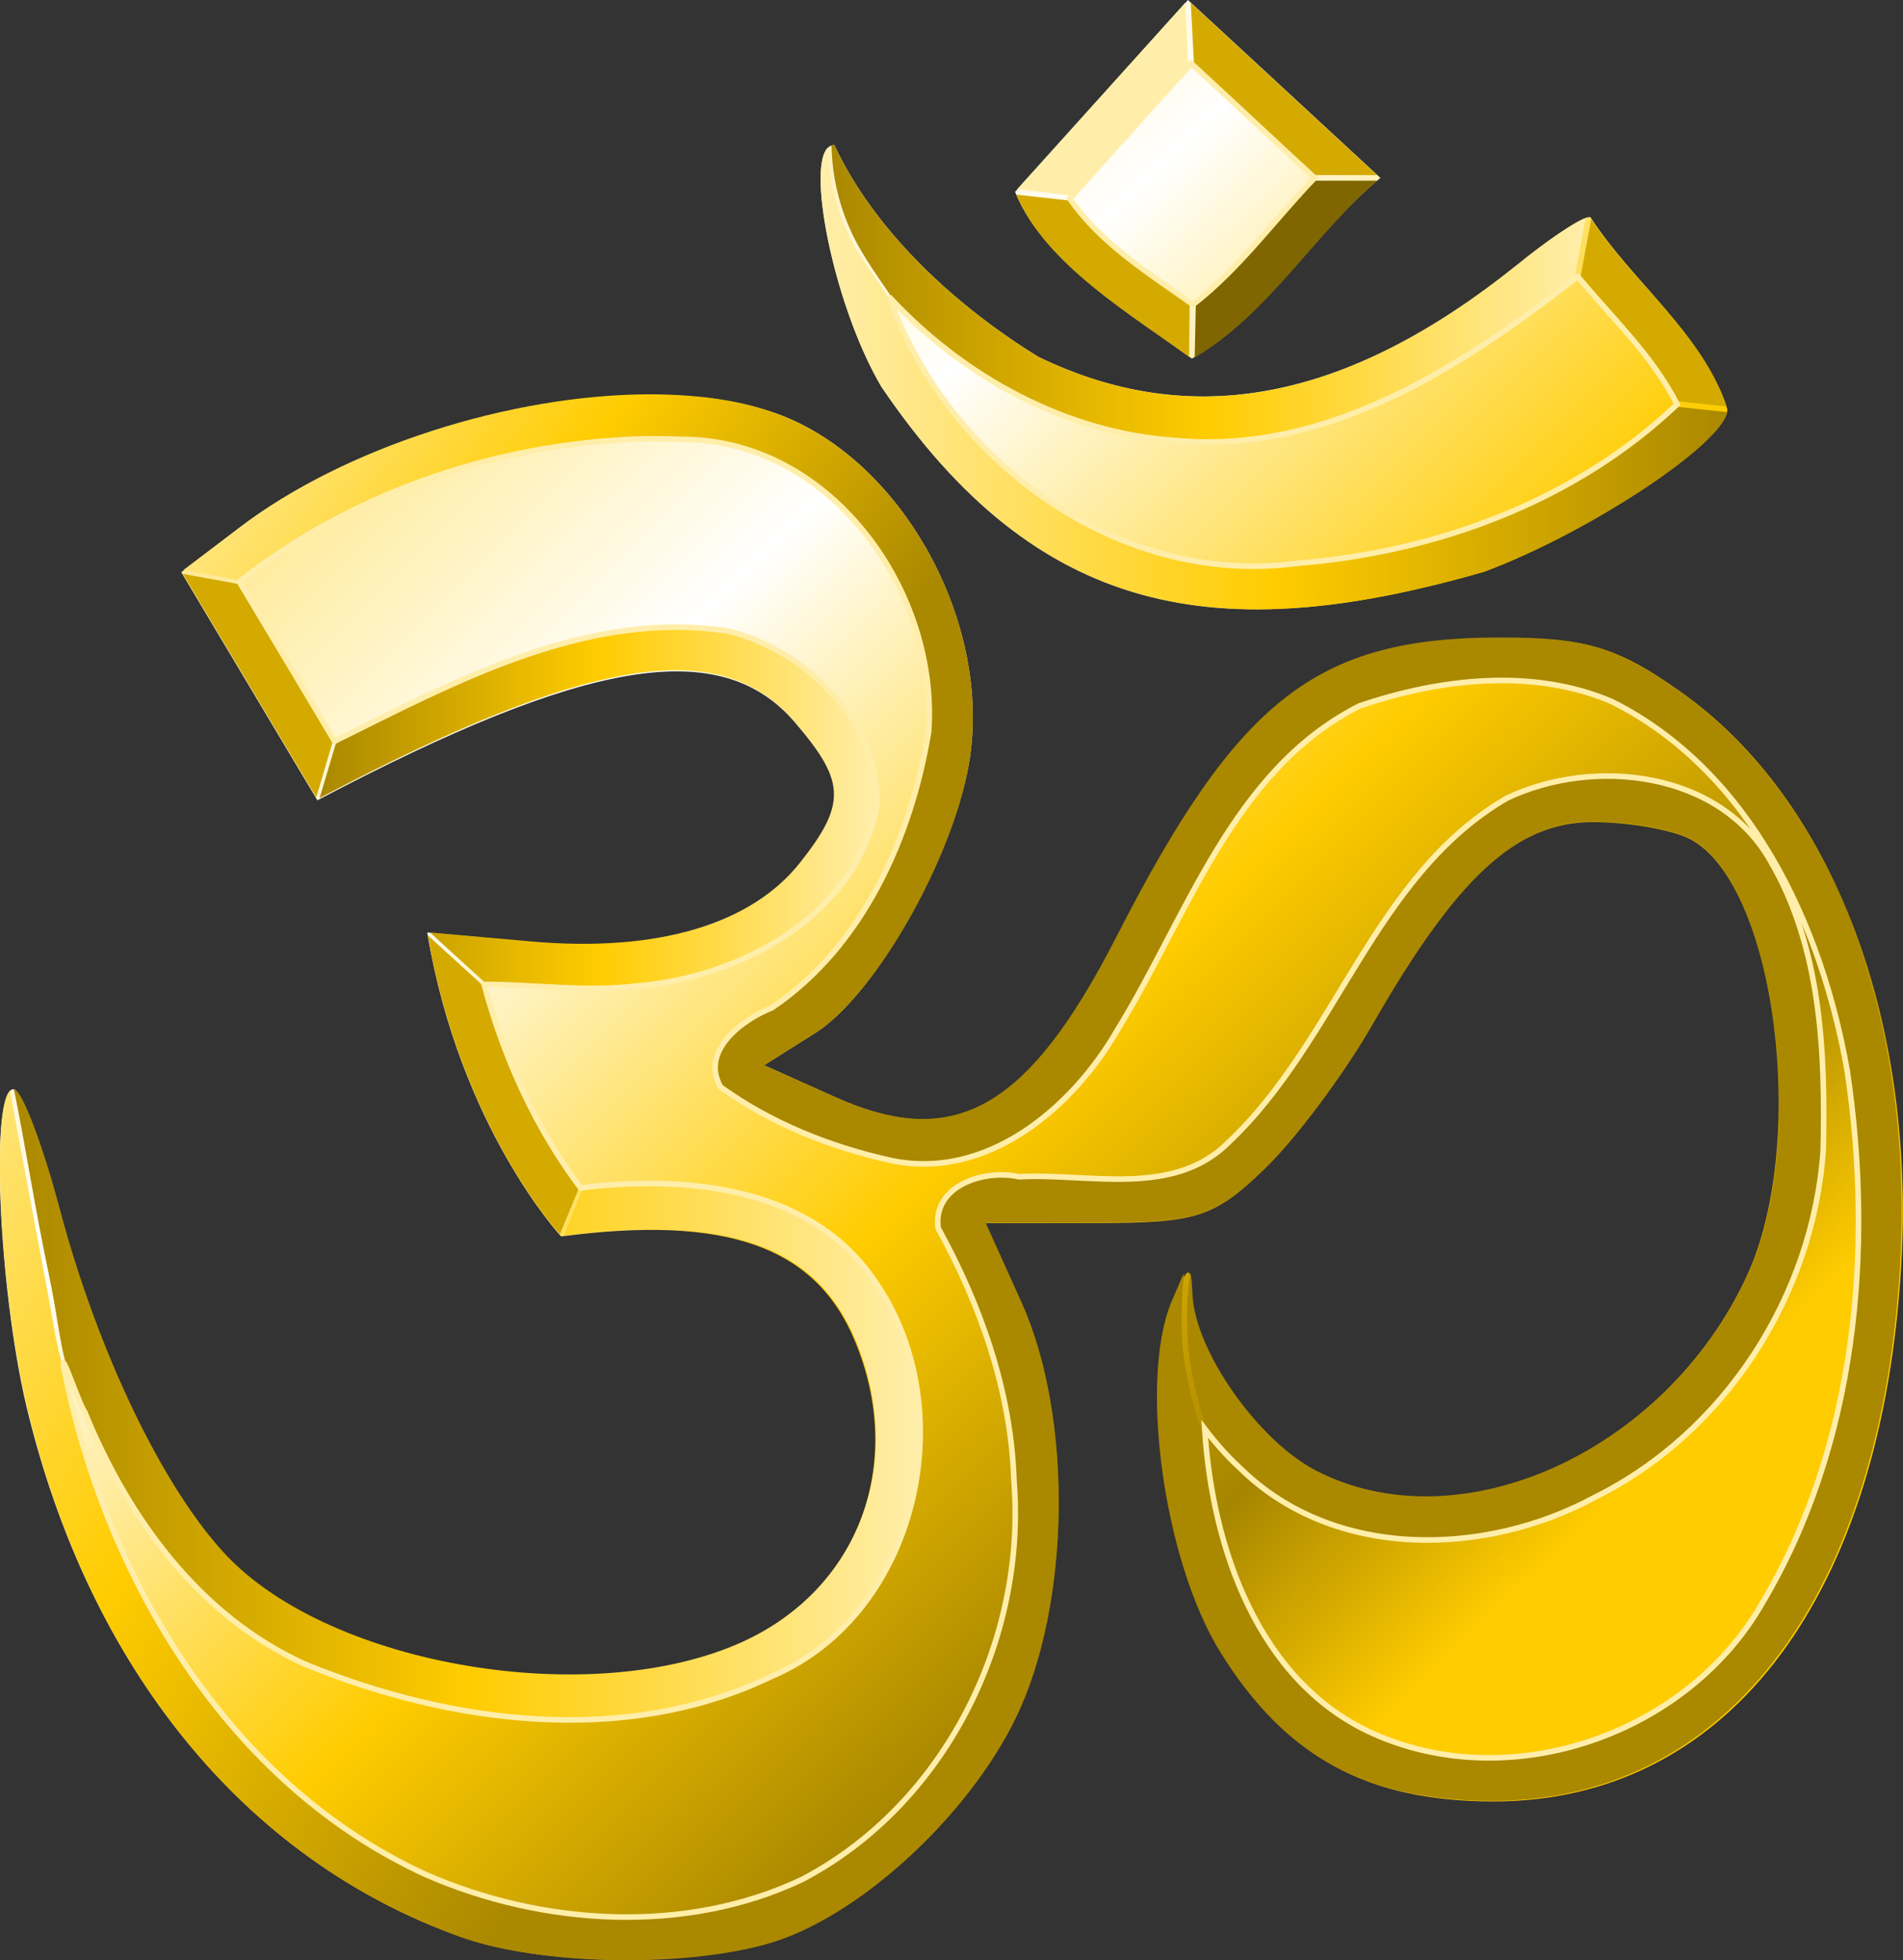 <?xml version="1.0" encoding="utf-8"?>
<!-- Generator: Adobe Illustrator 21.0.0, SVG Export Plug-In . SVG Version: 6.00 Build 0)  -->
<svg version="1.1"
	 id="svg2" inkscape:version="0.48.1 " sodipodi:docname="Om.svg" xmlns:cc="http://creativecommons.org/ns#" xmlns:dc="http://purl.org/dc/elements/1.1/" xmlns:inkscape="http://www.inkscape.org/namespaces/inkscape" xmlns:rdf="http://www.w3.org/1999/02/22-rdf-syntax-ns#" xmlns:sodipodi="http://sodipodi.sourceforge.net/DTD/sodipodi-0.dtd" xmlns:svg="http://www.w3.org/2000/svg"
	 xmlns="http://www.w3.org/2000/svg" xmlns:xlink="http://www.w3.org/1999/xlink" x="0px" y="0px" width="341.2px" height="351.5px"
	 viewBox="0 0 341.2 351.5" enable-background="new 0 0 341.2 351.5" xml:space="preserve">
<rect x="0" y="0" width="341.2" height="351.5" fill="#333333" stroke="none"/>
<sodipodi:namedview  bordercolor="#666666" borderopacity="1" gridtolerance="10" guidetolerance="10" id="namedview6" inkscape:bbox-nodes="true" inkscape:bbox-paths="true" inkscape:current-layer="svg2" inkscape:cx="50.672374" inkscape:cy="175.39413" inkscape:object-nodes="true" inkscape:object-paths="true" inkscape:pageopacity="0" inkscape:pageshadow="2" inkscape:snap-bbox="true" inkscape:snap-bbox-edge-midpoints="true" inkscape:snap-bbox-midpoints="true" inkscape:snap-center="true" inkscape:snap-global="false" inkscape:snap-intersection-paths="true" inkscape:snap-midpoints="true" inkscape:snap-object-midpoints="true" inkscape:snap-smooth-nodes="true" inkscape:window-height="706" inkscape:window-maximized="1" inkscape:window-width="1024" inkscape:window-x="-8" inkscape:window-y="-8" inkscape:zoom="1.0618489" objecttolerance="10" pagecolor="#ffffff" showgrid="false">
	</sodipodi:namedview>
<linearGradient id="path4_1_" gradientUnits="userSpaceOnUse" x1="-5.22" y1="346.245" x2="335.993" y2="-3.146" gradientTransform="matrix(1 0 0 -1 0 353.772)">
	<stop  offset="0" style="stop-color:#FFCC00"/>
	<stop  offset="0.338" style="stop-color:#FFFFFF"/>
	<stop  offset="0.544" style="stop-color:#FFCC00"/>
	<stop  offset="0.707" style="stop-color:#A68500"/>
	<stop  offset="0.804" style="stop-color:#FFCC00"/>
	<stop  offset="1" style="stop-color:#FFCC00"/>
</linearGradient>
<path id="path4" fill="url(#path4_1_)" d="M82.6,347.3C43.9,333.5,15.9,299.1,4.7,252c-5-21.4-6.5-56.7-2.3-56.7
	c1.4,0,5.1,9.7,8.2,21.6c6.9,25.9,18.6,50.3,30,62.3c18.8,19.8,65.5,27.6,92.4,15.4c20.9-9.5,29.4-32.1,20.3-54.1
	c-7-17-23-22.7-52.7-18.8c0,0-18.2-19.6-24-54.5l18.7,1.7c22.5,2,39.5-2.9,48.3-14.1c8.3-10.5,8.1-14.6-1.1-25.3
	c-13.3-15.5-37.2-11.5-85.6,14l-24.4-40.9l10.2-7.8c25.6-19.6,70.2-29.3,95.5-21c23.1,7.6,40,37.8,35.5,63.3
	c-3.1,17.2-16.9,41.4-27.5,48.1L137,191l12.7,5.7c21.6,9.7,34.8,2.3,50.6-28.5c21.8-42.7,36-53.7,68.8-53.8
	c15.3,0,20.8,1.6,31.9,9.4c27.9,19.5,43.1,60,39.7,105.9c-4.2,58.1-31.7,93.3-72.9,93.3c-22.6,0-37.1-7.9-48.7-26.5
	c-10.2-16.3-14.8-48.7-8.9-62.9c2.8-6.8,3.3-7.1,3.5-1.6c0.3,10,11.8,26.4,22.2,31.8c25.7,13.3,62.7-3.4,77.3-35
	c11.1-24,5.1-70.2-10.1-78.3c-3.2-1.7-11.1-3.1-17.5-3.1c-13.7,0-24.4,9.8-39.5,36.2c-5.2,9.1-14,20.9-19.5,26.1
	c-8.9,8.6-12.1,9.6-30,9.6h-20l6.5,14.4c9.3,20.6,8.8,54-1,74.3c-8.7,18-28.7,36.2-44.7,40.6C121.9,352.9,96.5,352.3,82.6,347.3z
	 M158,69.3c-8.9-15.1-14.3-43.3-8.4-43.3c7,15.1,21.3,28.6,36.6,38c27.5,13.3,55.4,7.9,85.8-16.5c6.7-5.4,12.6-9.2,13.2-8.5
	c7.4,11.5,20.3,21,24.5,34.4c0,5.7-24.4,21.9-43.6,29.1C218.5,116.3,186.1,110.8,158,69.3z M182,34.4L213,0l34.5,31.9
	c-11.8,9.7-20.3,24.8-33.8,32.4C203,56.5,187.2,47.2,182,34.4z"/>
<path id="path3943" fill="#FFEEAA" d="M212.5,0.5l-30.1,33.4l9.8,1.2l20.9-23.2L212.5,0.5z"/>
<path id="path3945" fill="#D4AA00" d="M213.5,0.5l0.6,11.4l21.1,19.5l11.7,0L213.5,0.5z"/>
<linearGradient id="path3941_1_" gradientUnits="userSpaceOnUse" x1="149.008" y1="301.161" x2="284.321" y2="301.161" gradientTransform="matrix(1 0 0 -1 0 353.772)">
	<stop  offset="0" style="stop-color:#AA8800"/>
	<stop  offset="0.5" style="stop-color:#FFCC00"/>
	<stop  offset="1" style="stop-color:#FFEEAA"/>
</linearGradient>
<path id="path3941" fill="url(#path3941_1_)" d="M149.6,26c-0.2,0-0.4,0.1-0.6,0.1c0,0,0,0,0,0c0,0.1,0.1,0.1,0.1,0.2
	c0.1,5.3,1.4,12.4,5.8,19.5c1.8,3,3.9,5.8,5.7,8.6c13.2,13.8,31.1,23.4,50.3,24.6c26.3,2.4,49.9-12.4,69.9-27.8l1.5-1.2l2-10.9
	c-2,0.7-6.9,4-12.3,8.4C241.5,72,213.7,77.3,186.2,64C170.9,54.6,156.6,41.1,149.6,26L149.6,26z"/>
<linearGradient id="path3939_1_" gradientUnits="userSpaceOnUse" x1="309.839" y1="286.037" x2="147.362" y2="285.815" gradientTransform="matrix(1 0 0 -1 0 353.772)">
	<stop  offset="0" style="stop-color:#AA8800"/>
	<stop  offset="0.5" style="stop-color:#FFCC00"/>
	<stop  offset="1" style="stop-color:#FFEEAA"/>
</linearGradient>
<path id="path3939" fill="url(#path3939_1_)" d="M148.4,26.5c-3.8,3.9,1.4,28.9,9.6,42.8c28.1,41.5,60.5,46.9,108.2,33.2
	c18.7-7,42.2-22.6,43.5-28.6l-9.4-1c-18.2,17-43,26.1-67.6,28c-31.4,4.2-61.7-17.6-72.6-46.3c-1.8-2.9-3.8-5.7-5.7-8.5
	C150.9,41,148.5,33.1,148.4,26.5z"/>
<path id="path3937" fill="#806600" d="M235.2,32.4c-6.9,7.3-12.9,16.2-20.8,22.4l-0.2,9.3c13.1-7.7,21.6-22.2,32.7-31.7H235.2z"/>
<path id="path3935" fill="#D4AA00" d="M182.2,34.9c5.4,12.6,20.5,21.4,31,29.1l0.1-9.3c-7.6-5.3-15.7-11-21.2-18.7L182.2,34.9z"/>
<path id="path3933" fill="#D4AA00" d="M285.3,39.3l-2,10.8c6,7.1,12.7,13.6,17.1,21.8l9.2,1C305.2,59.9,292.7,50.6,285.3,39.3z"/>
<linearGradient id="path3931_1_" gradientUnits="userSpaceOnUse" x1="148" y1="222.923" x2="45.215" y2="298.325" gradientTransform="matrix(1 0 0 -1 0 353.772)">
	<stop  offset="0" style="stop-color:#AA8800"/>
	<stop  offset="0.5" style="stop-color:#FFCC00"/>
	<stop  offset="1" style="stop-color:#FFEEAA"/>
</linearGradient>
<path id="path3931" fill="url(#path3931_1_)" d="M116.2,70.7C91.8,70.8,62,80,42.8,94.7l-9.9,7.5l10.4,1.9
	C63,88.7,87.6,80.1,112.5,78.8c0.9,0,1.8-0.1,2.6-0.1c2.6,0,5.2,0.1,7.8,0.2c26.2,0.7,45.1,27.5,43.3,52.4
	c-3.1,18.9-11.8,38.5-28.1,49.5c-5.3,2.1-12.9,7.6-9.2,14.2c8.8,6.4,19.5,10.6,30.2,13.1c17.3,3.9,32.8-9.3,41-23.4
	c12.5-20.3,20.6-46.4,43.3-58c14.4-4.9,31.1-6.9,45.3-0.8c24.9,12.4,37.7,40,42.2,66.2c4.8,32.2,1.6,67.1-15.2,95.4
	c-13.5,23.5-45,34.6-69.9,23.4c-20.1-9.1-28.4-32.3-30-53c-2-6.3-3.1-10.4-3.7-15.8c-0.4-3.7-0.3-9.9,0.2-13.5
	c0.1-0.9-1.2,2.4-2.3,4.9c-5.8,14.2-1.3,46.6,8.9,62.9c11.6,18.6,26.1,26.5,48.7,26.5c41.1,0,68.7-35.2,72.9-93.3
	c3.3-45.9-11.8-86.3-39.7-105.9c-11.2-7.8-16.6-9.4-31.9-9.4c-32.9,0-47,11.1-68.8,53.8c-15.8,30.8-29,38.3-50.6,28.5L137,191
	l9.2-5.8c10.7-6.8,24.5-30.9,27.5-48.1c4.5-25.5-12.4-55.7-35.5-63.3C131.9,71.6,124.4,70.7,116.2,70.7z"/>
<path id="path3929" fill="#D4AA00" d="M32.8,102.9L56.7,143l3.1-10.5l-16.6-27.7L32.8,102.9z"/>
<linearGradient id="path3927_1_" gradientUnits="userSpaceOnUse" x1="57.352" y1="208.893" x2="157.211" y2="208.893" gradientTransform="matrix(1 0 0 -1 0 353.772)">
	<stop  offset="0" style="stop-color:#AA8800"/>
	<stop  offset="0.5" style="stop-color:#FFCC00"/>
	<stop  offset="1" style="stop-color:#FFEEAA"/>
</linearGradient>
<path id="path3927" fill="url(#path3927_1_)" d="M121.4,112.5c-21.6-0.1-42,10.8-61,20.2l-3.1,10.4c48.1-25.4,71.9-29.2,85.1-13.8
	c9.2,10.7,9.4,14.8,1.1,25.3c-8.8,11.2-25.8,16.2-48.3,14.2l-18.1-1.6l10.2,9.3c8.6,0,18,1.3,26.8,0.3c18.6-1.4,39.1-12.4,43.1-32.1
	c0.5-15.1-12.5-27.9-26.4-31.5C127.6,112.8,124.5,112.5,121.4,112.5z"/>
<linearGradient id="path3925_1_" gradientUnits="userSpaceOnUse" x1="161.014" y1="127.001" x2="4.529" y2="220.038" gradientTransform="matrix(1 0 0 -1 0 353.772)">
	<stop  offset="0" style="stop-color:#AA8800"/>
	<stop  offset="0.5" style="stop-color:#FFCC00"/>
	<stop  offset="1" style="stop-color:#FFEEAA"/>
</linearGradient>
<path id="path3925" fill="url(#path3925_1_)" d="M287.8,139.2c-6.2,0-12.4,1.4-17.7,4c-23.8,13.8-30.5,43.4-49.9,61.7
	c-9.8,10-25.1,5.4-37.6,6.2c-6.1-1.4-15.5,1.5-14.5,9.2c7.6,13.9,13.1,29.3,13.6,45.3c2.4,28.6-12.3,58.2-37.9,71.5
	c-20.9,10-46.5,8.3-67.5-0.9c-34.9-16.1-56.7-52.1-64.4-88.7c-2.1-7.2-2.5-11.4-3.9-18.7c-1.9-10.2-4.9-25.8-6.2-33.2
	C-1.6,199,0,231.8,4.8,252c11.1,47.1,39.2,81.5,77.8,95.3c13.9,5,39.3,5.5,54.9,1.2c16-4.4,36-22.6,44.7-40.6
	c9.8-20.3,10.2-53.8,1-74.3l-6.5-14.4h20c17.9,0,21.1-1,30-9.6c5.5-5.3,14.3-17,19.5-26.1c15.1-26.3,25.8-36.2,39.5-36.2
	c6.4,0,14.3,1.4,17.5,3.1c15.2,8.2,21.2,54.4,10.1,78.3c-14.6,31.6-51.5,48.3-77.3,35c-10.5-5.4-21.9-21.7-22.2-31.8
	c-0.1-2-0.2-3.3-0.4-3.7c-0.5,3.3-0.8,8.6-0.3,13.7c0.5,5,2.1,11.6,3.9,15.6c1.7,2.1,3.5,4.1,5.4,5.9c16.8,16.4,43.9,15.8,63.5,5.2
	c23.4-11.7,39.2-36.2,41-62.3c0.4-17.6-0.5-36.4-9.5-51.9C311.4,143.9,299.6,139.1,287.8,139.2z"/>
<path id="path3923" fill="#D4AA00" d="M76.7,167.7c5.7,33.1,22.4,52.2,23.7,53.6l3.5-8.5c-7.8-10.5-13.4-23-16.9-35.7L76.7,167.7z"
	/>
<linearGradient id="path3804_1_" gradientUnits="userSpaceOnUse" x1="2.477" y1="101.925" x2="164.952" y2="101.925" gradientTransform="matrix(1 0 0 -1 0 353.772)">
	<stop  offset="0" style="stop-color:#AA8800"/>
	<stop  offset="0.5" style="stop-color:#FFCC00"/>
	<stop  offset="1" style="stop-color:#FFEEAA"/>
</linearGradient>
<path id="path3804" fill="url(#path3804_1_)" d="M2.5,195.3c2,9.7,3.9,22.2,6.3,33.4c1.7,8,1.9,13.2,3.9,18.6c0.9,2.3,2,5.2,2.5,5.9
	c7.7,18.9,20.5,36.6,39.5,45.2c26.1,10.7,57.4,14.8,83.6,2.2c26.7-11.3,34.7-49,17.9-71.8c-11.5-16-33.5-18.1-51.7-15.8l-3.4,8.5
	c29.5-3.8,45.3,1.9,52.3,18.8c9.1,22,0.6,44.6-20.3,54.1c-26.9,12.2-73.5,4.4-92.4-15.4c-11.3-11.9-23.1-36.3-30-62.3
	C7.6,205,3.9,195.4,2.5,195.3L2.5,195.3z"/>
<path id="path2987" inkscape:connector-curvature="0" fill="none" stroke="#FFEEAA" d="M191.8,35.6c5.6,8.1,14.2,13.4,22.1,19
	c8.3-6.4,14.6-15.2,21.8-22.7c-7.4-6.8-14.7-13.7-22.1-20.5C206.3,19.4,199.1,27.5,191.8,35.6z M280.8,51.2
	c-20,15.4-43.6,30.2-69.9,27.8c-19.7-1.3-38.2-11.4-51.5-25.8c10.5,29.5,41.2,52.1,73.2,47.8c24.9-2,49.8-11.1,68.1-28.5
	c-4.4-8.7-11.6-15.4-17.8-22.9C282.2,50.1,281.5,50.6,280.8,51.2z M112.5,78.8c-25.1,1.3-49.9,10-69.6,25.5
	c5.7,9.5,11.4,19,17.1,28.6c21.8-10.8,45.5-23.7,70.8-19.7c14,3.6,27,16.4,26.4,31.5c-3.9,19.6-24.5,30.6-43.1,32.1
	c-9,1.1-18.6-0.3-27.3-0.3c3.5,13.1,9.2,25.7,17.3,36.5c18.3-2.3,40.5-0.4,52.1,15.8c16.8,22.8,8.8,60.5-17.9,71.8
	c-26.2,12.6-57.5,8.5-83.6-2.2c-19-8.6-31.8-26.3-39.5-45.2c-1.1-1.5-4.6-12.2-3.7-7.7c7.4,37.3,29.3,74.3,64.8,90.6
	c21,9.2,46.6,10.8,67.5,0.9c25.6-13.4,40.3-43,38-71.5c-0.5-16-6-31.5-13.6-45.3c-1-7.7,8.4-10.6,14.5-9.2
	c12.4-0.7,27.7,3.8,37.6-6.2c19.4-18.3,26.1-47.9,49.9-61.7c15.6-7.4,38.1-4.8,47.2,11.2c9.1,15.5,9.9,34.3,9.5,51.9
	c-1.8,26.1-17.6,50.7-41,62.3c-19.6,10.6-46.7,11.3-63.5-5.2c-2.3-2.1-4.5-4.6-6.4-7.1c1.3,21.1,9.5,45.3,30.1,54.6
	c24.9,11.2,56.5,0.1,69.9-23.4c16.8-28.3,20-63.2,15.2-95.4c-4.6-26.2-17.4-53.8-42.2-66.2c-14.2-6.1-31-4.1-45.3,0.8
	c-22.7,11.5-30.8,37.7-43.3,58c-8.1,14.1-23.6,27.3-41,23.4c-10.7-2.4-21.4-6.7-30.2-13.1c-3.7-6.5,3.9-12.1,9.2-14.2
	c16.3-11,25-30.6,28.1-49.5c1.8-24.9-17.1-51.8-43.3-52.4C119.5,78.7,116,78.6,112.5,78.8z"/>
</svg>
